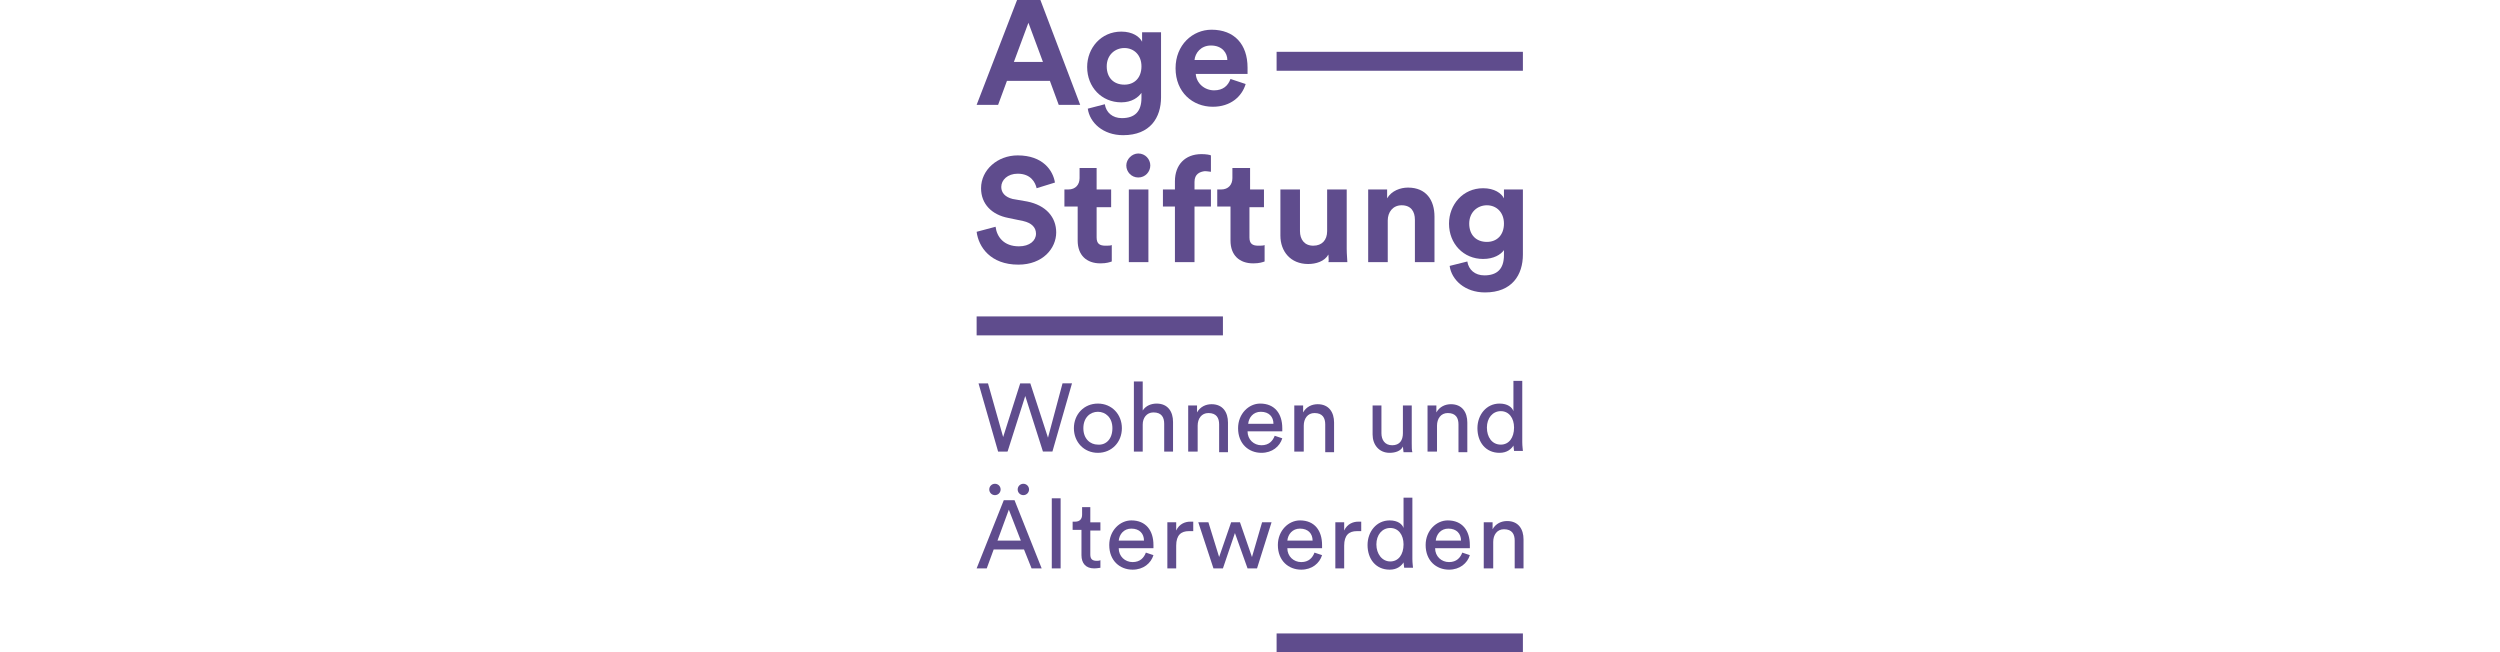 <?xml version="1.0" encoding="UTF-8" standalone="no"?>
<!-- Generator: Adobe Illustrator 18.1.1, SVG Export Plug-In . SVG Version: 6.00 Build 0)  -->

<svg
   xmlns:dc="http://purl.org/dc/elements/1.1/"
   xmlns:cc="http://creativecommons.org/ns#"
   xmlns:rdf="http://www.w3.org/1999/02/22-rdf-syntax-ns#"
   xmlns:svg="http://www.w3.org/2000/svg"
   xmlns="http://www.w3.org/2000/svg"
   xmlns:sodipodi="http://sodipodi.sourceforge.net/DTD/sodipodi-0.dtd"
   xmlns:inkscape="http://www.inkscape.org/namespaces/inkscape"
   version="1.1"
   id="Ebene_1"
   x="0px"
   y="0px"
   viewBox="0 0 460 120"
   enable-background="new 0 0 87.6 103.3"
   xml:space="preserve"
   sodipodi:docname="age-stiftung.svg"
   width="460"
   height="120"
   inkscape:version="0.92.4 (5da689c313, 2019-01-14)"><defs
   id="defs73" /><sodipodi:namedview
   pagecolor="#ffffff"
   bordercolor="#666666"
   borderopacity="1"
   objecttolerance="10"
   gridtolerance="10"
   guidetolerance="10"
   inkscape:pageopacity="0"
   inkscape:pageshadow="2"
   inkscape:window-width="1874"
   inkscape:window-height="1043"
   id="namedview71"
   showgrid="false"
   inkscape:zoom="3.4757669"
   inkscape:cx="-7.0658947"
   inkscape:cy="61.6107"
   inkscape:window-x="1246"
   inkscape:window-y="1200"
   inkscape:window-maximized="1"
   inkscape:current-layer="Ebene_1"
   fit-margin-top="0"
   fit-margin-left="0"
   fit-margin-right="0"
   fit-margin-bottom="0" />

































<g
   id="g916"
   transform="matrix(1.162,0,0,1.162,178.538,-19.4)"><path
     style="fill:#5f4c8d"
     inkscape:connector-curvature="0"
     id="path2"
     d="M 12.6,29.5 H 5.8 l -1.4,3.8 H 1 l 6.4,-16.6 h 3.7 l 6.3,16.6 H 14 Z m -5.7,-3 h 4.6 l -2.3,-6.2 z" /><path
     style="fill:#5f4c8d"
     inkscape:connector-curvature="0"
     id="path4"
     d="m 21.3,33.2 c 0.2,1.3 1.2,2.2 2.7,2.2 2,0 3.1,-1 3.1,-3.2 v -0.8 c -0.5,0.7 -1.5,1.5 -3.2,1.5 -3.1,0 -5.4,-2.4 -5.4,-5.6 0,-3 2.2,-5.6 5.4,-5.6 1.8,0 2.9,0.8 3.3,1.6 v -1.5 h 3 v 10.3 c 0,3.2 -1.7,6 -6,6 -3.2,0 -5.3,-2 -5.6,-4.2 z m 5.8,-6 c 0,-1.8 -1.2,-2.9 -2.7,-2.9 -1.5,0 -2.8,1.1 -2.8,2.9 0,1.8 1.1,2.9 2.8,2.9 1.6,0 2.7,-1.1 2.7,-2.9 z" /><path
     style="fill:#5f4c8d"
     inkscape:connector-curvature="0"
     id="path6"
     d="m 43.6,30 c -0.6,2 -2.4,3.6 -5.2,3.6 -3.2,0 -5.9,-2.3 -5.9,-6.1 0,-3.7 2.7,-6.1 5.7,-6.1 3.6,0 5.7,2.3 5.7,6 0,0.4 0,0.9 0,1 h -8.2 c 0.1,1.5 1.4,2.6 2.9,2.6 1.4,0 2.2,-0.7 2.6,-1.8 z m -2.9,-3.8 c 0,-1.1 -0.8,-2.3 -2.6,-2.3 -1.6,0 -2.5,1.2 -2.6,2.3 z" /><path
     style="fill:#5f4c8d"
     inkscape:connector-curvature="0"
     id="path8"
     d="m 10.5,46.5 c -0.2,-0.9 -0.9,-2.3 -3,-2.3 -1.6,0 -2.6,1 -2.6,2.1 0,0.9 0.6,1.6 1.8,1.9 l 2.3,0.4 c 3,0.6 4.6,2.5 4.6,4.9 0,2.5 -2.1,5.1 -6,5.1 -4.4,0 -6.3,-2.8 -6.6,-5.2 l 3,-0.8 c 0.2,1.6 1.3,3.1 3.7,3.1 1.7,0 2.7,-0.9 2.7,-2 0,-1 -0.7,-1.7 -2,-2 l -2.4,-0.5 c -2.6,-0.5 -4.3,-2.2 -4.3,-4.7 0,-2.9 2.6,-5.2 5.8,-5.2 4,0 5.6,2.4 5.9,4.3 z" /><path
     style="fill:#5f4c8d"
     inkscape:connector-curvature="0"
     id="path10"
     d="m 20,46.7 h 2.3 v 2.8 H 20 v 4.8 c 0,1 0.5,1.3 1.4,1.3 0.4,0 0.8,0 1,-0.1 v 2.6 c -0.3,0.1 -0.8,0.3 -1.8,0.3 -2.2,0 -3.6,-1.3 -3.6,-3.6 v -5.4 h -2.1 v -2.7 h 0.6 c 1.2,0 1.8,-0.8 1.8,-1.8 v -1.6 H 20 Z" /><path
     style="fill:#5f4c8d"
     inkscape:connector-curvature="0"
     id="path12"
     d="m 35.5,45.5 v 1.2 h 2.6 v 2.7 h -2.6 v 8.8 h -3.1 v -8.8 h -1.9 v -2.7 h 1.9 v -1.3 c 0,-2.6 1.6,-4.3 4.2,-4.3 0.7,0 1.3,0.1 1.5,0.2 v 2.6 c -0.2,0 -0.5,-0.1 -1,-0.1 -0.7,0.1 -1.6,0.4 -1.6,1.7 z" /><path
     style="fill:#5f4c8d"
     inkscape:connector-curvature="0"
     id="path14"
     d="m 44.2,46.7 h 2.3 v 2.8 h -2.3 v 4.8 c 0,1 0.5,1.3 1.4,1.3 0.4,0 0.8,0 1,-0.1 v 2.6 c -0.3,0.1 -0.8,0.3 -1.8,0.3 -2.2,0 -3.6,-1.3 -3.6,-3.6 v -5.4 h -2.1 v -2.7 h 0.6 c 1.2,0 1.8,-0.8 1.8,-1.8 v -1.6 h 2.8 v 3.4 z" /><path
     style="fill:#5f4c8d"
     inkscape:connector-curvature="0"
     id="path16"
     d="m 56.7,57 c -0.6,1.1 -2,1.5 -3.2,1.5 -2.8,0 -4.4,-2 -4.4,-4.5 v -7.3 h 3.1 v 6.6 c 0,1.3 0.7,2.3 2.1,2.3 1.4,0 2.2,-0.9 2.2,-2.3 v -6.6 h 3.1 v 9.4 c 0,0.9 0.1,1.7 0.1,2.1 h -3 c 0.1,-0.2 0,-0.7 0,-1.2 z" /><path
     style="fill:#5f4c8d"
     inkscape:connector-curvature="0"
     id="path18"
     d="M 66.1,58.2 H 63 v -11.5 h 3 v 1.4 c 0.7,-1.2 2.1,-1.7 3.3,-1.7 2.9,0 4.2,2 4.2,4.6 v 7.2 h -3.1 v -6.7 c 0,-1.3 -0.6,-2.3 -2.1,-2.3 -1.4,0 -2.2,1.1 -2.2,2.4 z" /><path
     style="fill:#5f4c8d"
     inkscape:connector-curvature="0"
     id="path20"
     d="m 78.7,58.1 c 0.2,1.3 1.2,2.2 2.7,2.2 2,0 3.1,-1 3.1,-3.2 v -0.8 c -0.5,0.7 -1.6,1.4 -3.3,1.4 -3.1,0 -5.4,-2.4 -5.4,-5.6 0,-3 2.2,-5.6 5.4,-5.6 1.8,0 2.9,0.8 3.3,1.6 v -1.4 h 3 v 10.3 c 0,3.2 -1.7,6 -6,6 -3.2,0 -5.3,-2 -5.6,-4.2 z m 5.8,-6 c 0,-1.8 -1.2,-2.9 -2.7,-2.9 -1.5,0 -2.8,1.1 -2.8,2.9 0,1.8 1.1,2.9 2.8,2.9 1.6,0 2.7,-1.1 2.7,-2.9 z" /><rect
     style="fill:#5f4c8d"
     id="rect22"
     height="3"
     width="39"
     y="24.9"
     x="48.5" /><rect
     style="fill:#5f4c8d"
     id="rect24"
     height="3"
     width="39"
     y="117"
     x="48.5" /><rect
     style="fill:#5f4c8d"
     id="rect26"
     height="3"
     width="39"
     y="66.8"
     x="1" /><path
     style="fill:#5f4c8d"
     inkscape:connector-curvature="0"
     id="path28"
     d="m 26.6,41 c 1.1,0 1.9,0.9 1.9,1.9 0,1 -0.8,1.9 -1.9,1.9 -1.1,0 -1.9,-0.9 -1.9,-1.9 0,-1 0.9,-1.9 1.9,-1.9 z m -1.5,17.2 v -11.5 h 3.1 v 11.5 z" /><path
     style="fill:#5f4c8d"
     inkscape:connector-curvature="0"
     id="path30"
     d="m 14.6,77.4 h 1.5 l -3.1,10.8 h -1.5 l -2.8,-8.8 -2.8,8.8 H 4.4 l -3.1,-10.8 h 1.5 l 2.4,8.5 2.7,-8.5 h 1.6 l 2.8,8.6 z" /><path
     style="fill:#5f4c8d"
     inkscape:connector-curvature="0"
     id="path32"
     d="m 24,84.5 c 0,2.2 -1.6,3.9 -3.8,3.9 -2.2,0 -3.8,-1.7 -3.8,-3.9 0,-2.2 1.6,-3.9 3.8,-3.9 2.2,0 3.8,1.7 3.8,3.9 z m -1.5,0 c 0,-1.7 -1.1,-2.6 -2.3,-2.6 -1.2,0 -2.3,0.9 -2.3,2.6 0,1.7 1.1,2.6 2.3,2.6 1.3,0.1 2.3,-0.9 2.3,-2.6 z" /><path
     style="fill:#5f4c8d"
     inkscape:connector-curvature="0"
     id="path34"
     d="m 27.3,88.2 h -1.4 v -11.1 h 1.4 v 4.6 c 0.5,-0.8 1.4,-1.1 2.2,-1.1 1.8,0 2.6,1.3 2.6,2.9 v 4.7 h -1.4 v -4.4 c 0,-1 -0.4,-1.8 -1.7,-1.8 -1.1,0 -1.7,0.9 -1.7,1.9 z" /><path
     style="fill:#5f4c8d"
     inkscape:connector-curvature="0"
     id="path36"
     d="m 35.9,88.2 h -1.4 v -7.3 h 1.4 v 1.1 c 0.5,-0.9 1.4,-1.3 2.3,-1.3 1.8,0 2.6,1.3 2.6,2.9 v 4.7 h -1.4 v -4.4 c 0,-1 -0.4,-1.8 -1.7,-1.8 -1.1,0 -1.7,0.9 -1.7,2 v 4.1 z" /><path
     style="fill:#5f4c8d"
     inkscape:connector-curvature="0"
     id="path38"
     d="m 49.4,86.1 c -0.4,1.3 -1.6,2.3 -3.3,2.3 -2,0 -3.7,-1.4 -3.7,-3.9 0,-2.3 1.7,-3.9 3.5,-3.9 2.3,0 3.5,1.6 3.5,3.9 0,0.2 0,0.4 0,0.5 h -5.5 c 0,1.3 1,2.2 2.2,2.2 1.2,0 1.8,-0.7 2.1,-1.5 z m -1.4,-2.3 c 0,-1.1 -0.7,-1.9 -2,-1.9 -1.2,0 -1.9,0.9 -2,1.9 z" /><path
     style="fill:#5f4c8d"
     inkscape:connector-curvature="0"
     id="path40"
     d="m 52.7,88.2 h -1.4 v -7.3 h 1.4 v 1.1 c 0.5,-0.9 1.4,-1.3 2.3,-1.3 1.8,0 2.6,1.3 2.6,2.9 v 4.7 h -1.4 v -4.4 c 0,-1 -0.4,-1.8 -1.7,-1.8 -1.1,0 -1.7,0.9 -1.7,2 v 4.1 z" /><path
     style="fill:#5f4c8d"
     inkscape:connector-curvature="0"
     id="path42"
     d="m 66.4,88.4 c -1.7,0 -2.7,-1.3 -2.7,-2.9 v -4.6 h 1.4 v 4.4 c 0,1 0.5,1.9 1.7,1.9 1.2,0 1.7,-0.8 1.7,-1.9 v -4.4 h 1.4 v 6 c 0,0.6 0,1.1 0.1,1.4 h -1.4 c 0,-0.2 -0.1,-0.6 -0.1,-0.9 -0.3,0.7 -1.2,1 -2.1,1 z" /><path
     style="fill:#5f4c8d"
     inkscape:connector-curvature="0"
     id="path44"
     d="m 73.8,88.2 h -1.4 v -7.3 h 1.4 v 1.1 c 0.5,-0.9 1.4,-1.3 2.3,-1.3 1.8,0 2.6,1.3 2.6,2.9 v 4.7 h -1.4 v -4.4 c 0,-1 -0.4,-1.8 -1.7,-1.8 -1.1,0 -1.7,0.9 -1.7,2 v 4.1 z" /><path
     style="fill:#5f4c8d"
     inkscape:connector-curvature="0"
     id="path46"
     d="m 86.1,87.1 c -0.4,0.7 -1.1,1.3 -2.3,1.3 -2.2,0 -3.5,-1.7 -3.5,-3.9 0,-2.1 1.4,-3.9 3.5,-3.9 1.3,0 2,0.6 2.2,1.2 v -4.8 h 1.4 v 9.7 c 0,0.7 0.1,1.2 0.1,1.4 h -1.4 c 0,-0.2 -0.1,-0.6 -0.1,-1 v 0 z m -2.1,0 c 1.3,0 2.1,-1.1 2.1,-2.7 0,-1.5 -0.8,-2.6 -2.1,-2.6 -1.3,0 -2.2,1.1 -2.2,2.6 0,1.5 0.8,2.7 2.2,2.7 z" /><path
     style="fill:#5f4c8d"
     inkscape:connector-curvature="0"
     id="path48"
     d="M 8.5,103.7 H 3.7 l -1.1,3 H 1 L 5.3,95.9 H 7 L 11.3,106.7 H 9.7 Z M 3.9,93.3 c 0.5,0 0.9,0.4 0.9,0.9 0,0.5 -0.4,0.9 -0.9,0.9 -0.5,0 -0.9,-0.4 -0.9,-0.9 0,-0.5 0.4,-0.9 0.9,-0.9 z M 4.3,102.3 H 8 L 6.1,97.4 Z m 4.1,-9 c 0.5,0 0.9,0.4 0.9,0.9 0,0.5 -0.4,0.9 -0.9,0.9 -0.5,0 -0.9,-0.4 -0.9,-0.9 0,-0.5 0.4,-0.9 0.9,-0.9 z" /><path
     style="fill:#5f4c8d"
     inkscape:connector-curvature="0"
     id="path50"
     d="M 12.9,106.7 V 95.6 h 1.4 V 106.7 Z" /><path
     style="fill:#5f4c8d"
     inkscape:connector-curvature="0"
     id="path52"
     d="m 19,99.4 h 1.6 V 100.7 H 19 v 3.8 c 0,0.7 0.3,1 1,1 0.2,0 0.4,0 0.6,-0.1 v 1.2 c -0.1,0 -0.5,0.1 -1,0.1 -1.3,0 -2,-0.8 -2,-2.1 v -4 h -1.4 v -1.3 h 0.4 c 0.8,0 1.1,-0.5 1.1,-1.1 v -1.2 H 19 Z" /><path
     style="fill:#5f4c8d"
     inkscape:connector-curvature="0"
     id="path54"
     d="m 29,104.6 c -0.4,1.3 -1.6,2.3 -3.3,2.3 -2,0 -3.7,-1.4 -3.7,-3.9 0,-2.3 1.7,-3.9 3.5,-3.9 2.3,0 3.5,1.6 3.5,3.9 0,0.2 0,0.4 0,0.5 h -5.5 c 0,1.3 1,2.2 2.2,2.2 1.2,0 1.8,-0.7 2.1,-1.5 z m -1.5,-2.3 c 0,-1.1 -0.7,-1.9 -2,-1.9 -1.2,0 -1.9,0.9 -2,1.9 z" /><path
     style="fill:#5f4c8d"
     inkscape:connector-curvature="0"
     id="path56"
     d="m 35.2,100.8 c -0.2,0 -0.4,0 -0.6,0 -1.2,0 -2,0.6 -2,2.3 v 3.6 h -1.4 v -7.3 h 1.4 V 100.7 c 0.5,-1.1 1.5,-1.4 2.2,-1.4 0.2,0 0.4,0 0.5,0 V 100.8 Z" /><path
     style="fill:#5f4c8d"
     inkscape:connector-curvature="0"
     id="path58"
     d="M 42.7,99.4 44.6,104.9 46.2,99.4 h 1.5 L 45.4,106.7 h -1.5 l -2,-5.6 -1.9,5.6 h -1.5 l -2.4,-7.3 h 1.6 L 39.4,104.9 41.3,99.4 Z" /><path
     style="fill:#5f4c8d"
     inkscape:connector-curvature="0"
     id="path60"
     d="m 55.7,104.6 c -0.4,1.3 -1.6,2.3 -3.3,2.3 -2,0 -3.7,-1.4 -3.7,-3.9 0,-2.3 1.7,-3.9 3.5,-3.9 2.3,0 3.5,1.6 3.5,3.9 0,0.2 0,0.4 0,0.5 h -5.5 c 0,1.3 1,2.2 2.2,2.2 1.2,0 1.8,-0.7 2.1,-1.5 z m -1.5,-2.3 c 0,-1.1 -0.7,-1.9 -2,-1.9 -1.2,0 -1.9,0.9 -2,1.9 z" /><path
     style="fill:#5f4c8d"
     inkscape:connector-curvature="0"
     id="path62"
     d="m 61.8,100.8 c -0.2,0 -0.4,0 -0.6,0 -1.2,0 -2,0.6 -2,2.3 v 3.6 h -1.4 v -7.3 h 1.4 V 100.7 c 0.5,-1.1 1.5,-1.4 2.2,-1.4 0.2,0 0.4,0 0.5,0 V 100.8 Z" /><path
     style="fill:#5f4c8d"
     inkscape:connector-curvature="0"
     id="path64"
     d="m 68.7,105.6 c -0.4,0.7 -1.1,1.3 -2.3,1.3 -2.2,0 -3.5,-1.7 -3.5,-3.9 0,-2.1 1.4,-3.9 3.5,-3.9 1.3,0 2,0.6 2.2,1.2 V 95.5 H 70 V 105.2 c 0,0.7 0.1,1.2 0.1,1.4 h -1.4 c 0,-0.2 -0.1,-0.6 -0.1,-1 v 0 z m -2.2,0 c 1.3,0 2.1,-1.1 2.1,-2.7 0,-1.5 -0.8,-2.6 -2.1,-2.6 -1.3,0 -2.2,1.1 -2.2,2.6 0,1.5 0.9,2.7 2.2,2.7 z" /><path
     style="fill:#5f4c8d"
     inkscape:connector-curvature="0"
     id="path66"
     d="m 79.1,104.6 c -0.4,1.3 -1.6,2.3 -3.3,2.3 -2,0 -3.7,-1.4 -3.7,-3.9 0,-2.3 1.7,-3.9 3.5,-3.9 2.3,0 3.5,1.6 3.5,3.9 0,0.2 0,0.4 0,0.5 h -5.5 c 0,1.3 1,2.2 2.2,2.2 1.2,0 1.8,-0.7 2.1,-1.5 z m -1.4,-2.3 c 0,-1.1 -0.7,-1.9 -2,-1.9 -1.2,0 -1.9,0.9 -2,1.9 z" /><path
     style="fill:#5f4c8d"
     inkscape:connector-curvature="0"
     id="path68"
     d="m 82.7,106.7 h -1.4 v -7.3 h 1.4 V 100.5 c 0.5,-0.9 1.4,-1.3 2.3,-1.3 1.8,0 2.6,1.3 2.6,2.9 v 4.6 h -1.4 v -4.4 c 0,-1 -0.4,-1.8 -1.7,-1.8 -1.1,0 -1.7,0.9 -1.7,2 v 4.2 z" /></g>
</svg>